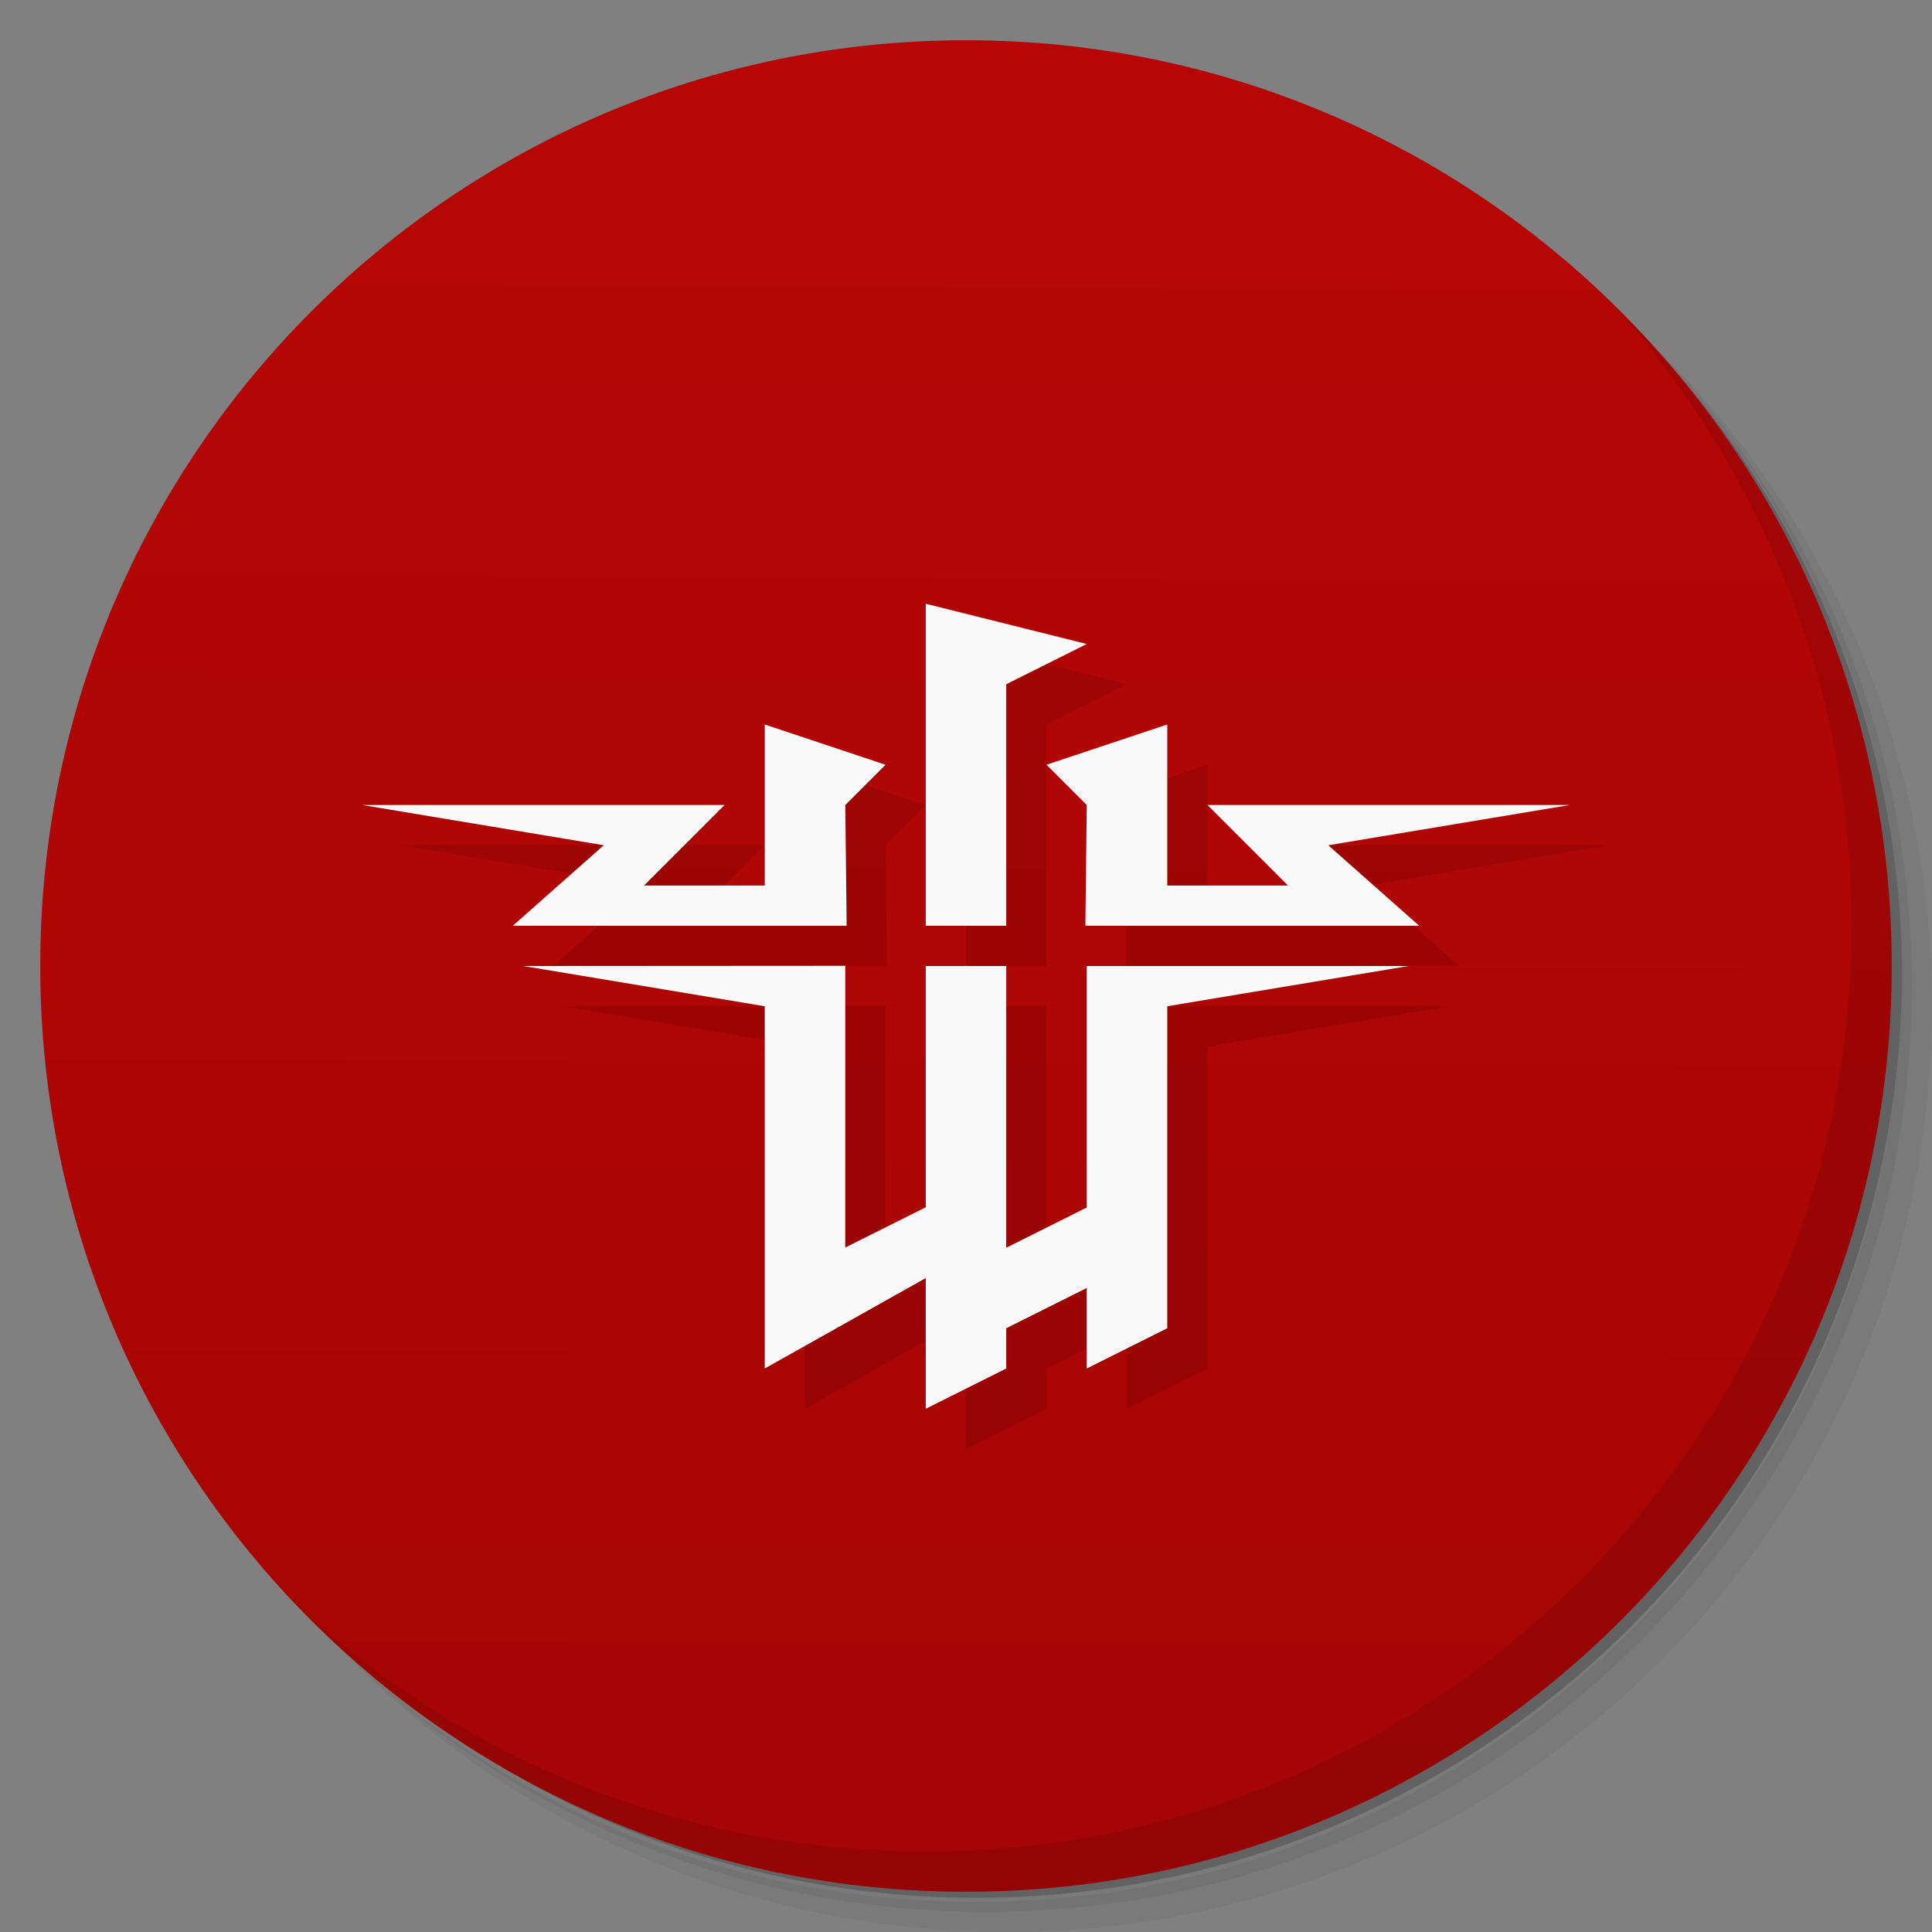 <svg xmlns="http://www.w3.org/2000/svg" viewBox="0 0 48 48">
 <rect x="0" y="0" width="48" height="48" fill="#808080" stroke="none"/>
 <defs>
  <linearGradient id="linearGradient4283" x1="23.98" y1="46.856" x2="24.14" y2="1.144" gradientUnits="userSpaceOnUse">
   <stop style="stop-color:#a50505;stop-opacity:1"/>
   <stop offset="1" style="stop-color:#b80606;stop-opacity:1"/>
  </linearGradient>
 </defs>
 <g>
  <path d="m 36.31 5 c 5.859 4.062 9.688 10.831 9.688 18.5 c 0 12.426 -10.07 22.5 -22.5 22.5 c -7.669 0 -14.438 -3.828 -18.5 -9.688 c 1.037 1.822 2.306 3.499 3.781 4.969 c 4.085 3.712 9.514 5.969 15.469 5.969 c 12.703 0 23 -10.298 23 -23 c 0 -5.954 -2.256 -11.384 -5.969 -15.469 c -1.469 -1.475 -3.147 -2.744 -4.969 -3.781 z m 4.969 3.781 c 3.854 4.113 6.219 9.637 6.219 15.719 c 0 12.703 -10.297 23 -23 23 c -6.081 0 -11.606 -2.364 -15.719 -6.219 c 4.16 4.144 9.883 6.719 16.219 6.719 c 12.703 0 23 -10.298 23 -23 c 0 -6.335 -2.575 -12.06 -6.719 -16.219 z" style="opacity:0.05"/>
  <path d="m 41.28 8.781 c 3.712 4.085 5.969 9.514 5.969 15.469 c 0 12.703 -10.297 23 -23 23 c -5.954 0 -11.384 -2.256 -15.469 -5.969 c 4.113 3.854 9.637 6.219 15.719 6.219 c 12.703 0 23 -10.298 23 -23 c 0 -6.081 -2.364 -11.606 -6.219 -15.719 z" style="opacity:0.1"/>
  <path d="m 31.25 2.375 c 8.615 3.154 14.75 11.417 14.75 21.13 c 0 12.426 -10.07 22.5 -22.5 22.5 c -9.708 0 -17.971 -6.135 -21.12 -14.75 a 23 23 0 0 0 44.875 -7 a 23 23 0 0 0 -16 -21.875 z" style="opacity:0.2"/>
 </g>
 <g>
  <path d="m 24 1 c 12.703 0 23 10.297 23 23 c 0 12.703 -10.297 23 -23 23 -12.703 0 -23 -10.297 -23 -23 0 -12.703 10.297 -23 23 -23 z" style="fill:url(#linearGradient4283);fill-opacity:1"/>
 </g>
 <g>
  <path d="m 40.03 7.531 c 3.712 4.084 5.969 9.514 5.969 15.469 0 12.703 -10.297 23 -23 23 c -5.954 0 -11.384 -2.256 -15.469 -5.969 4.178 4.291 10.01 6.969 16.469 6.969 c 12.703 0 23 -10.298 23 -23 0 -6.462 -2.677 -12.291 -6.969 -16.469 z" style="fill:#000;opacity:0.1"/>
 </g>
 <g transform="translate(1,0)">
  <g>
   <g transform="translate(1,1)" style="fill:#000;fill-opacity:0.102">
    <path d="m 12 24 6 1 0 9 4 -2.247 l 0 3.247 l 2 -1 0 -1 2 -1 0 2 2 -1 0 -8 6 -1 -8 0 0 6 -2 1 0 -7 -2 0 0 5.995 l -2 1 0 -7" style="opacity:1;"/>
    <path d="m 11.741 23 8.294 0 -0.034 -3 l 1 -1 -3 -1 0 4 -3 0 2 -2 -9 0 6 1"/>
    <path d="m 34.26 23 -8.294 0 0.034 -3 l -1 -1 3 -1 0 4 3 0 -2 -2 9 0 -6 1"/>
    <path d="m 22 23 2 0 0 -6 2 -1 -4 -1"/>
   </g>
   <g>
    <path d="m 12 24 6 1 0 9 4 -2.247 l 0 3.247 l 2 -1 0 -1 2 -1 0 2 2 -1 0 -8 6 -1 -8 0 0 6 -2 1 0 -7 -2 0 0 5.995 l -2 1 0 -7" style="fill:#f9f9f9;opacity:1;fill-opacity:1;"/>
    <path d="m 11.741 23 8.294 0 -0.034 -3 l 1 -1 -3 -1 0 4 -3 0 2 -2 -9 0 6 1" style="fill:#f9f9f9;fill-opacity:1;"/>
    <path d="m 34.26 23 -8.294 0 0.034 -3 l -1 -1 3 -1 0 4 3 0 -2 -2 9 0 -6 1" style="fill:#f9f9f9;fill-opacity:1;"/>
    <path d="m 22 23 2 0 0 -6 2 -1 -4 -1" style="fill:#f9f9f9;fill-opacity:1;"/>
   </g>
  </g>
 </g>
</svg>
